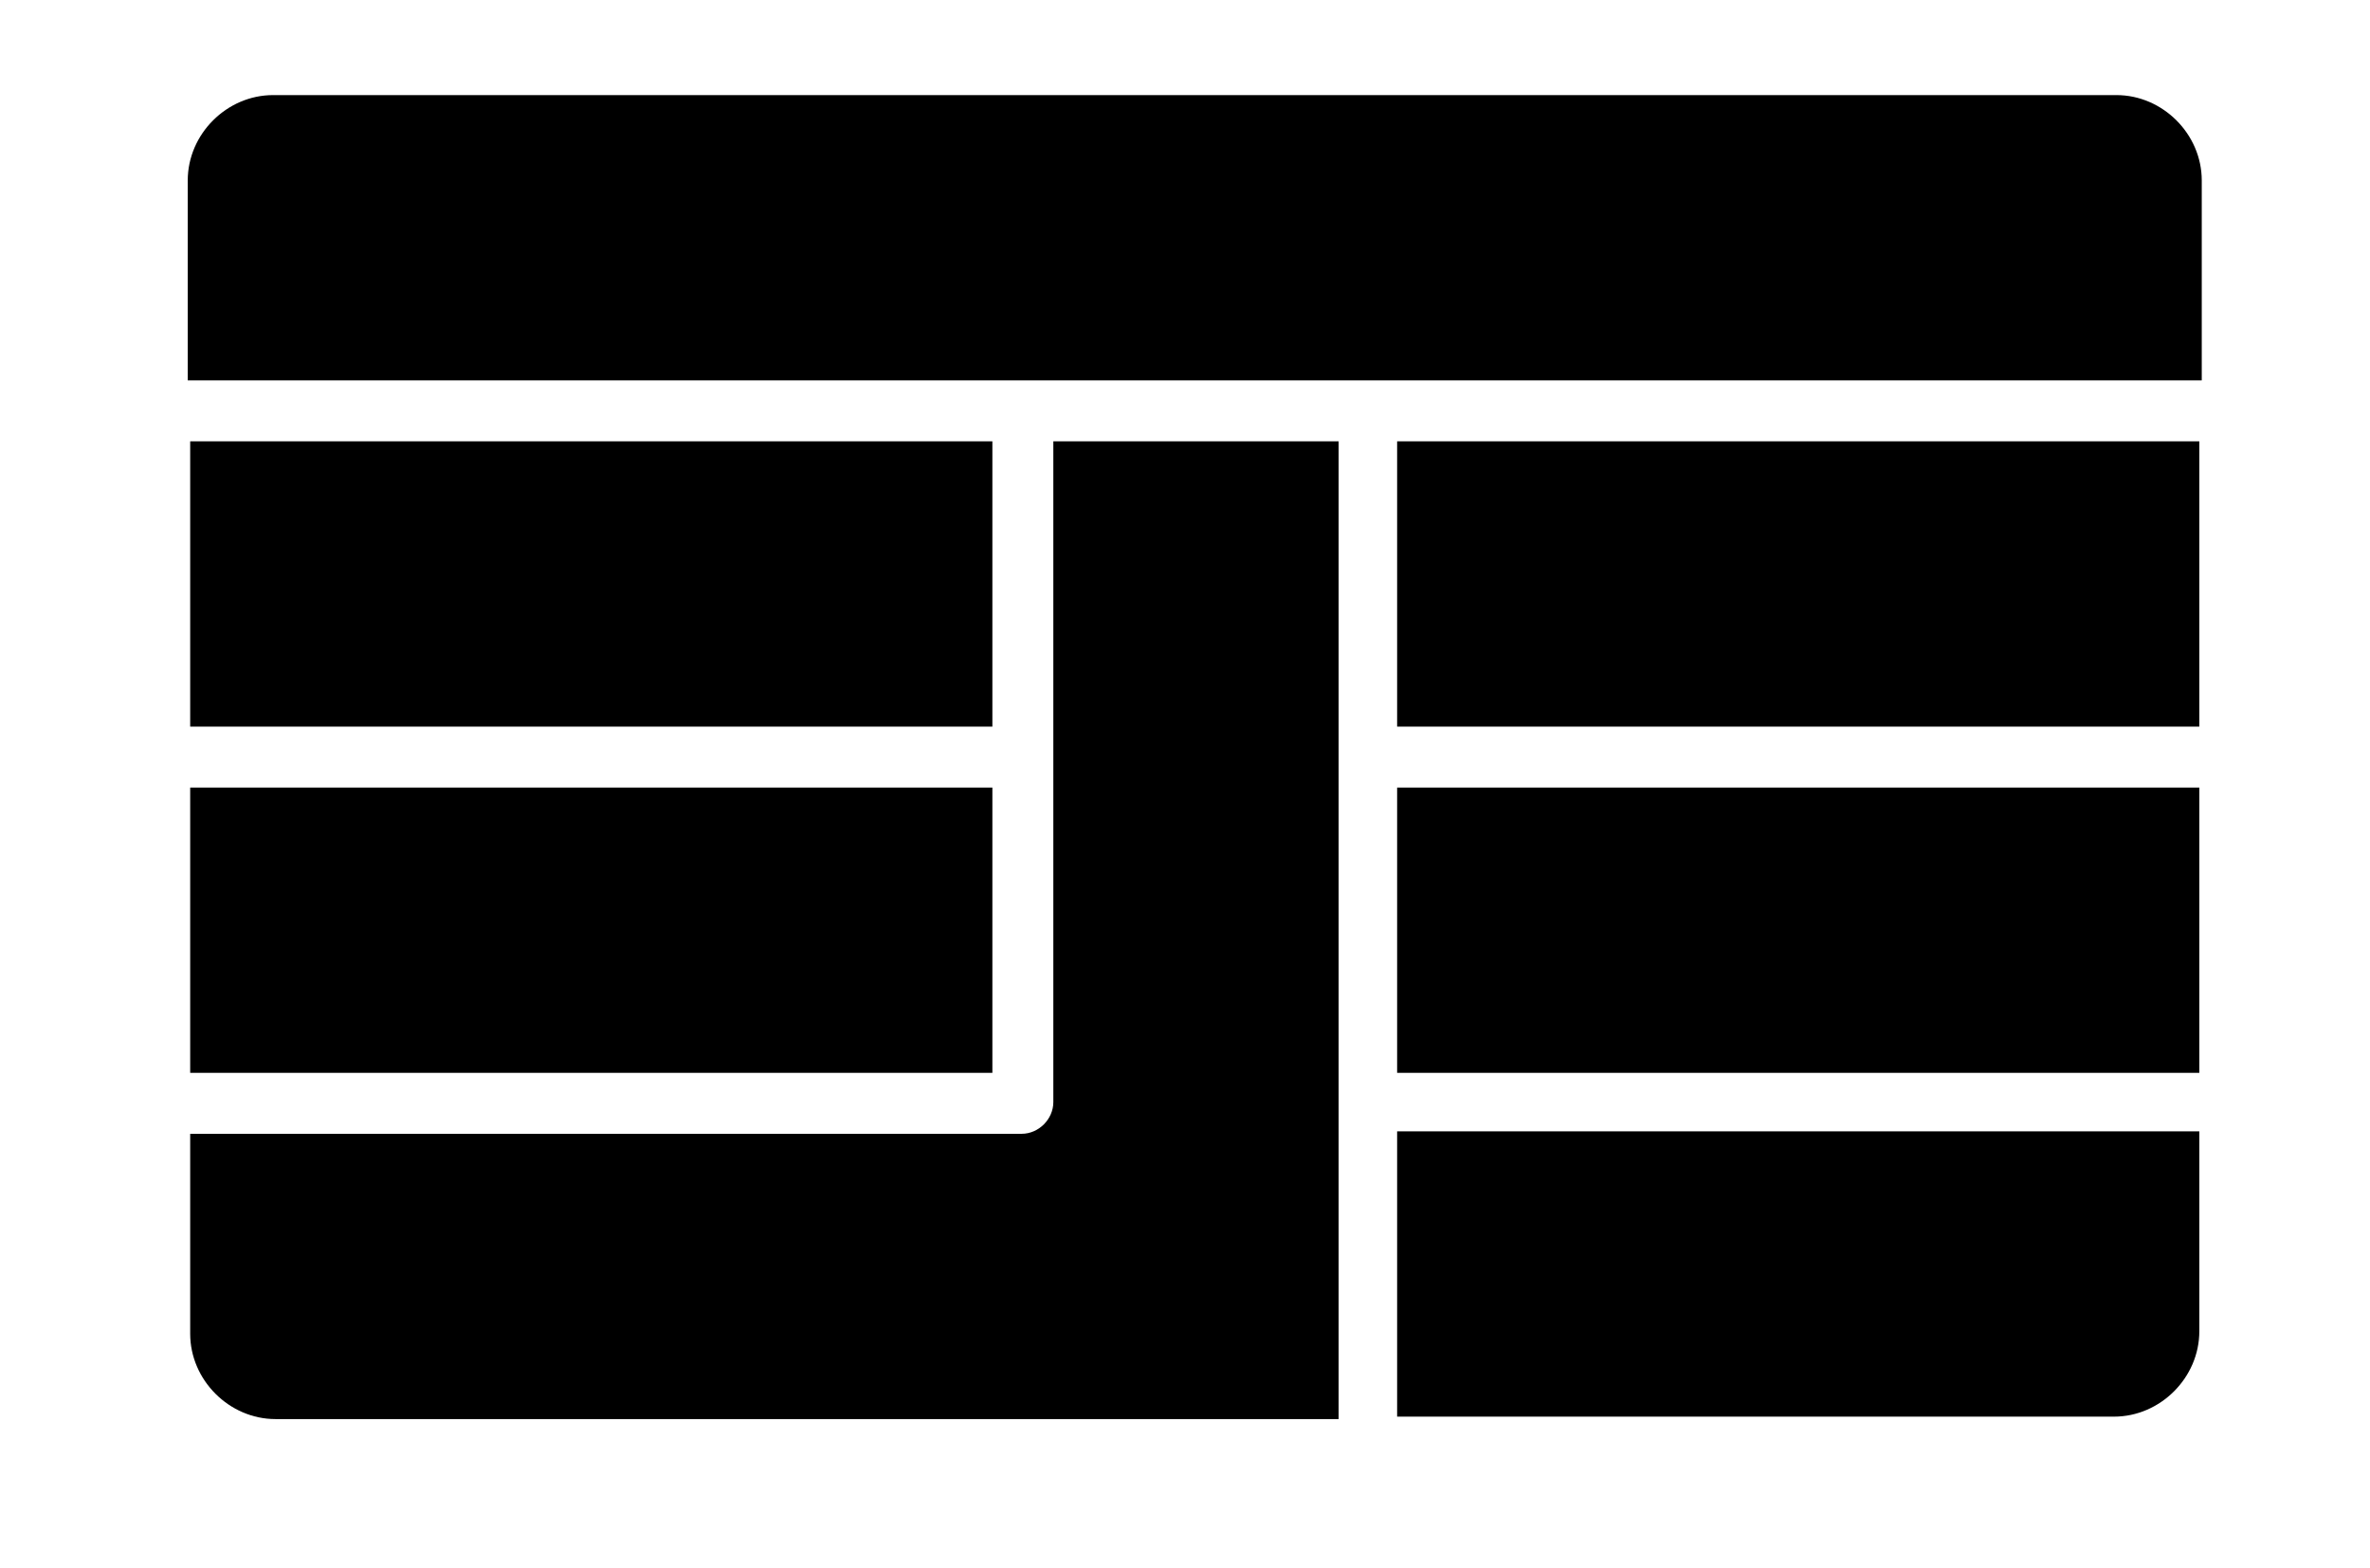 <?xml version="1.0" encoding="UTF-8" standalone="no"?><!DOCTYPE svg PUBLIC "-//W3C//DTD SVG 1.1//EN" "http://www.w3.org/Graphics/SVG/1.1/DTD/svg11.dtd"><svg width="100%" height="100%" viewBox="0 0 405 268" version="1.1" xmlns="http://www.w3.org/2000/svg" xmlns:xlink="http://www.w3.org/1999/xlink" xml:space="preserve" xmlns:serif="http://www.serif.com/" style="fill-rule:evenodd;clip-rule:evenodd;stroke-linejoin:round;stroke-miterlimit:2;"><rect x="0" y="0" width="404.346" height="267.697" style="fill:none;"/><rect x="32.5" y="134.583" width="137.083" height="48.75"/><rect x="32.5" y="75.417" width="137.083" height="48.75"/><path d="M376.25,65l0,-34.167c0,-7.916 -6.667,-14.583 -14.583,-14.583l-315,0c-7.917,0 -14.584,6.667 -14.584,14.583l0,34.167l344.167,0Z" style="fill-rule:nonzero;"/><path d="M375.833,193.333l-137.083,0l-0,48.75l122.5,0c7.917,0 14.583,-6.666 14.583,-14.583l0,-34.167Z" style="fill-rule:nonzero;"/><path d="M228.75,75.417l-48.75,-0l0,112.916c0,2.917 -2.5,5.417 -5.417,5.417l-142.083,0l0,34.167c0,7.916 6.667,14.583 14.583,14.583l181.667,0l0,-167.083Z" style="fill-rule:nonzero;"/><rect x="238.75" y="75.417" width="137.083" height="48.75"/><path d="M238.75,134.583l0,48.75l137.083,0l0,-48.75l-137.083,0Z" style="fill-rule:nonzero;"/></svg>
